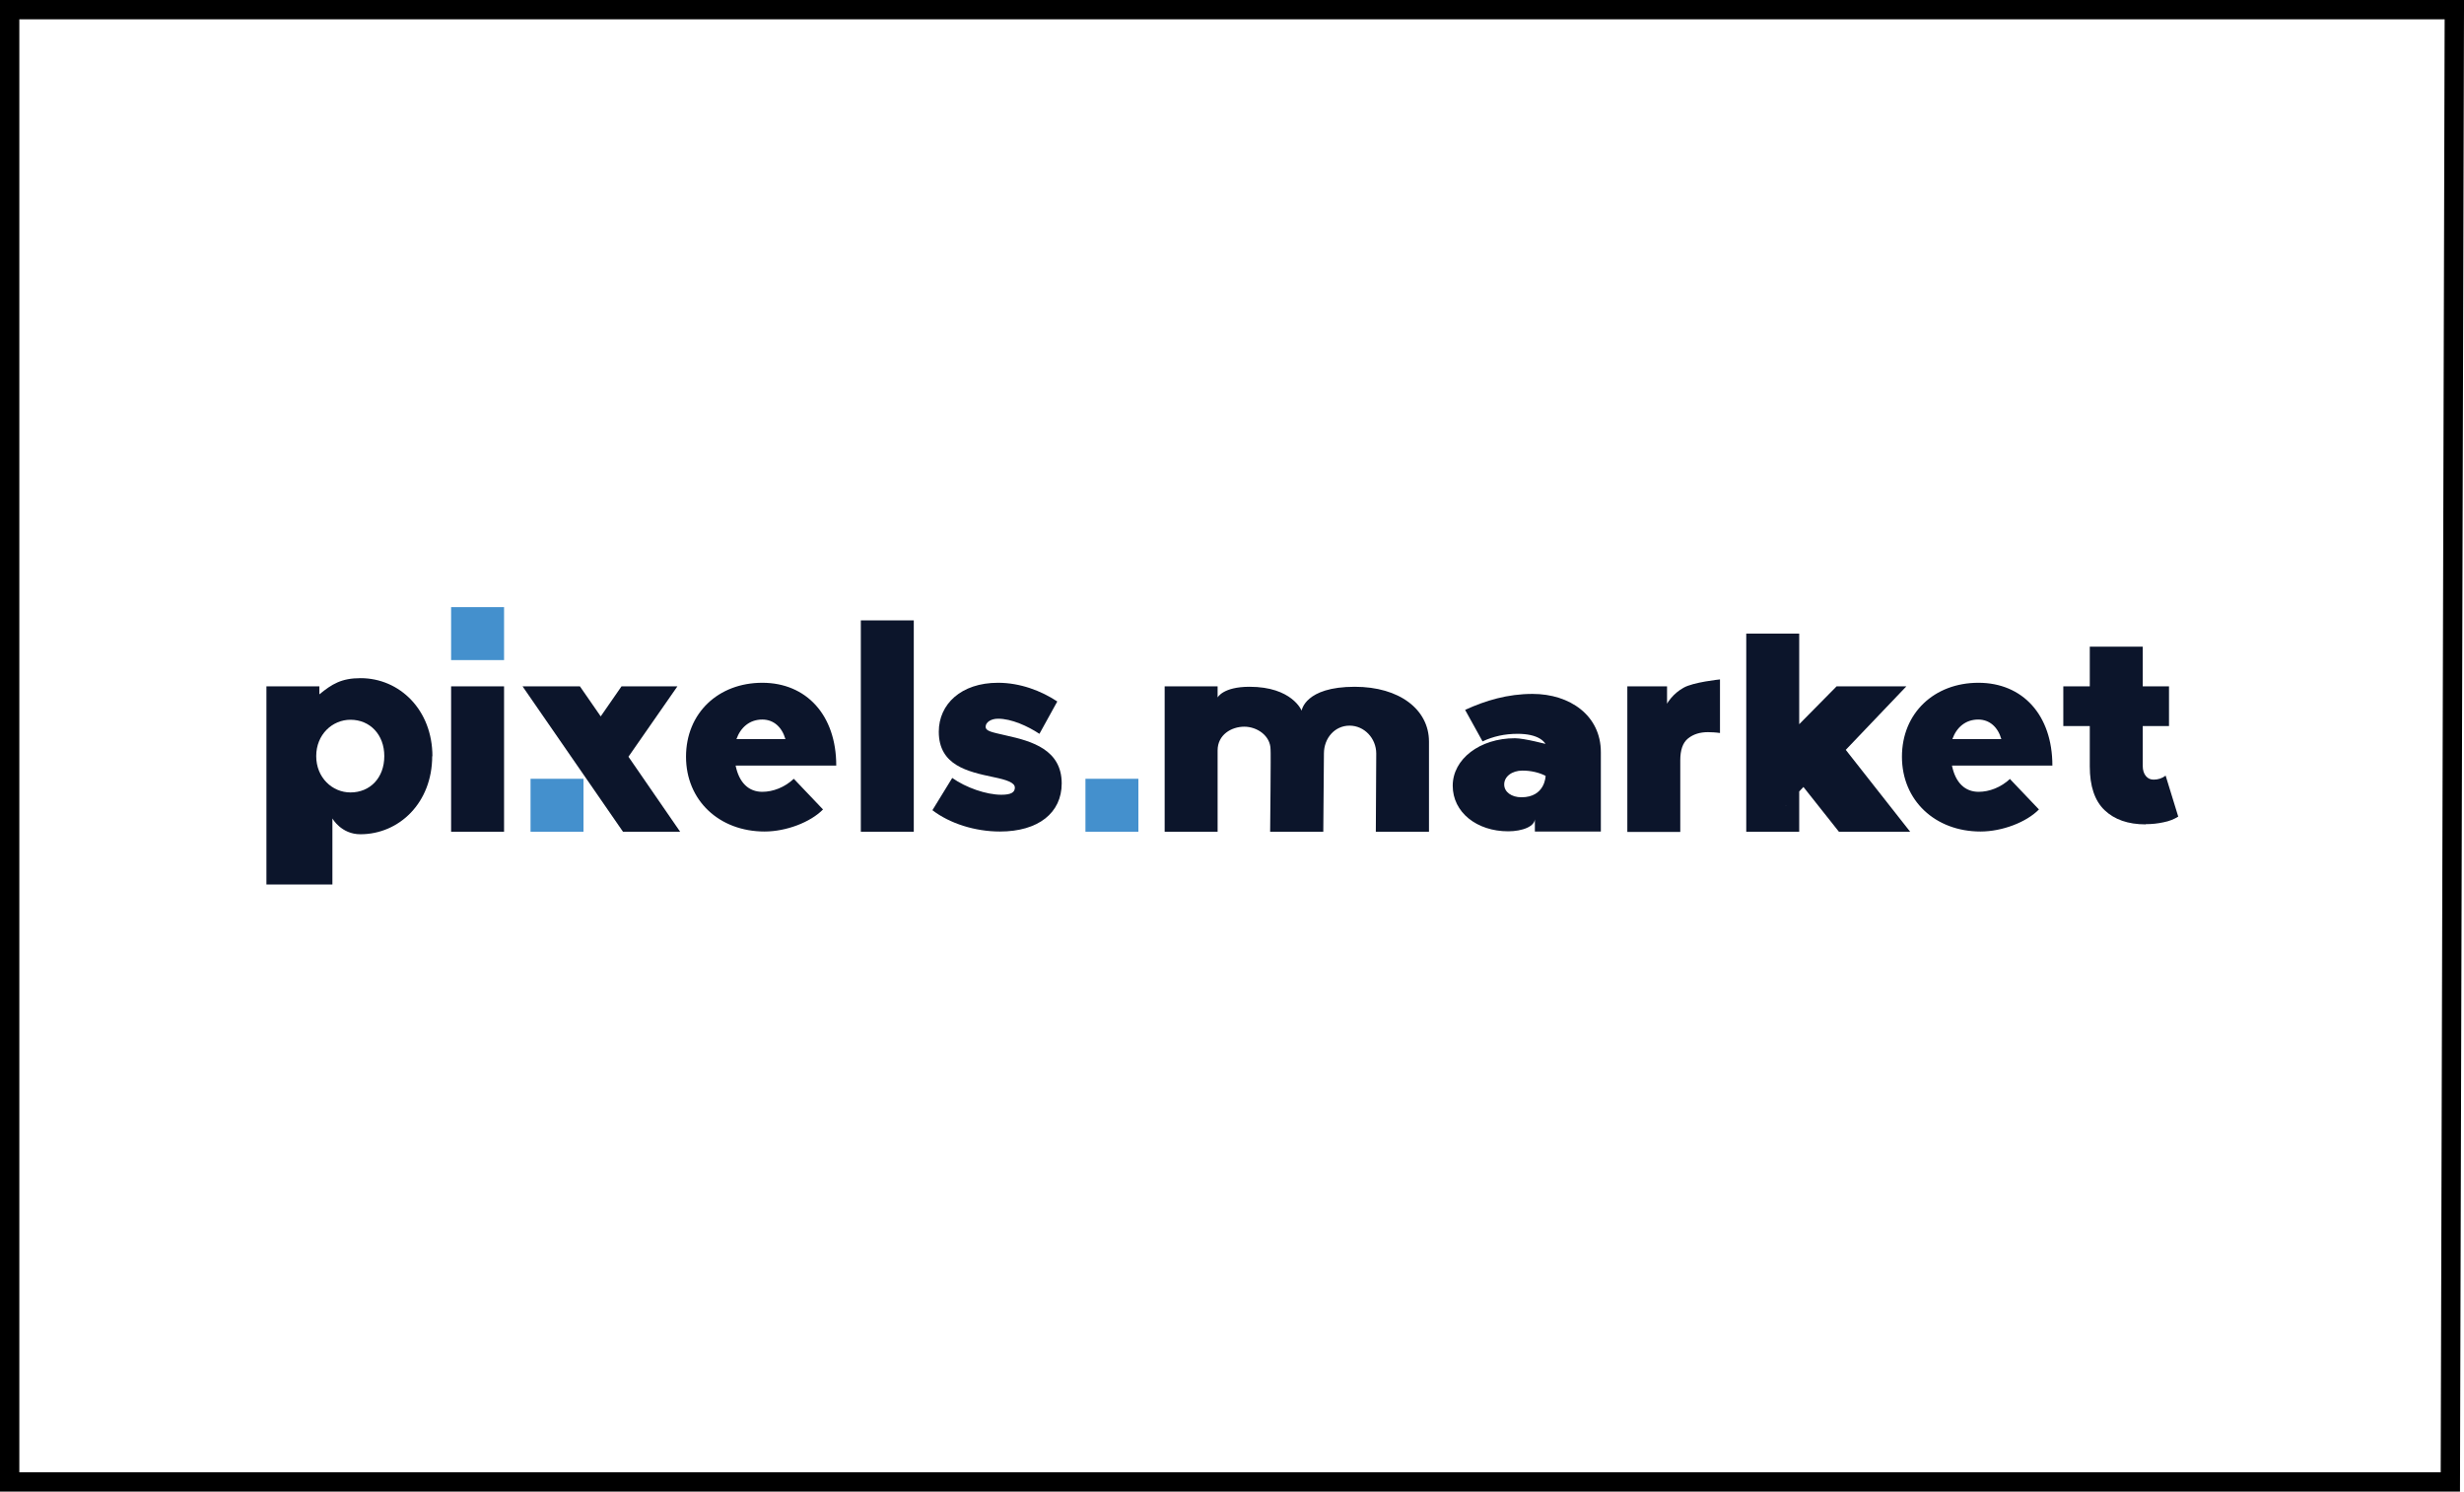 <?xml version="1.0" encoding="UTF-8"?>
<svg id="_レイヤー_2" data-name="レイヤー 2" xmlns="http://www.w3.org/2000/svg" viewBox="0 0 117.27 71">
  <defs>
    <style>
      .cls-1 {
        fill: #0c152b;
      }

      .cls-2 {
        fill: #4490cd;
      }

      .cls-3 {
        fill: none;
        stroke: #000;
        stroke-miterlimit: 10;
        stroke-width: .92px;
      }
    </style>
  </defs>
  <g id="_レイヤー_1-2" data-name="レイヤー 1">
    <g>
      <g>
        <path class="cls-2" d="m21.47,28.9h2.52v2.52h-2.52v-2.52Z"/>
        <path class="cls-2" d="m25.25,37.07h2.52v2.52h-2.52v-2.52Z"/>
        <path class="cls-2" d="m51.66,37.07h2.52v2.52h-2.52v-2.52Z"/>
        <path class="cls-1" d="m76.19,35.81v3.77h-3.14v-.66c.05.42-.61.65-1.27.65-1.49,0-2.64-.9-2.64-2.17s1.29-2.26,2.96-2.26c.46,0,1.57.3,1.57.3v.37c0-.56-.53-.88-1.44-.88-.61,0-1.16.12-1.67.36l-.83-1.5c.98-.45,2.03-.76,3.21-.76,1.78,0,3.25,1.03,3.25,2.77h0Zm-2.63,1.12c-.31-.16-.7-.25-1.1-.25-.5,0-.87.28-.87.66,0,.36.35.61.82.61,1.13,0,1.15-1.01,1.15-1.01Z"/>
        <path class="cls-1" d="m21.47,32.67h2.52v6.92h-2.52v-6.92Z"/>
        <path class="cls-1" d="m29.65,39.59l-4.78-6.92h2.73l.99,1.43.99-1.43h2.66l-2.33,3.35,2.46,3.57h-2.73Z"/>
        <path class="cls-1" d="m37.78,37.07l1.39,1.46c-.6.61-1.75,1.05-2.78,1.05-2.16,0-3.74-1.48-3.74-3.56s1.54-3.52,3.63-3.52,3.52,1.53,3.52,3.94h-4.79c.17.83.63,1.25,1.27,1.25.51,0,1.06-.21,1.5-.62h0Zm-2.73-1.89h2.33c-.16-.56-.55-.93-1.1-.93-.6,0-1.03.37-1.23.93Z"/>
        <path class="cls-1" d="m95.65,37.07l1.39,1.46c-.6.61-1.75,1.05-2.78,1.05-2.16,0-3.74-1.48-3.74-3.56s1.54-3.52,3.64-3.52,3.52,1.53,3.52,3.94h-4.78c.17.83.63,1.25,1.27,1.25.51,0,1.06-.21,1.5-.62h0Zm-2.73-1.89h2.33c-.16-.56-.55-.93-1.1-.93-.6,0-1.03.37-1.23.93Z"/>
        <path class="cls-1" d="m40.97,29.53h2.52v10.06h-2.52v-10.06Z"/>
        <path class="cls-1" d="m44.38,38.56l.94-1.53c.65.46,1.62.8,2.34.8.47,0,.64-.12.64-.34,0-.24-.39-.37-1.02-.5-1.23-.26-2.6-.56-2.6-2.16,0-1.31,1.06-2.33,2.82-2.33,1.05,0,2.05.38,2.82.89l-.85,1.54c-.56-.37-1.33-.72-1.97-.72-.35,0-.59.18-.59.38,0,.22.3.26.98.42,1.23.27,2.64.68,2.64,2.28,0,1.4-1.11,2.29-2.94,2.29-1.18,0-2.39-.38-3.22-1.02h0Z"/>
        <path class="cls-1" d="m64.48,32.69c-2.38,0-2.53,1.13-2.53,1.14,0-.01-.46-1.14-2.48-1.14-1.27,0-1.52.51-1.52.51v-.53h-2.52v6.92h2.52s0-3.91,0-3.87c0-.75.66-1.13,1.27-1.13s1.25.43,1.25,1.09c.02.03-.02,3.91-.02,3.91h2.53s.03-3.64.03-3.72c0-.74.52-1.33,1.22-1.33s1.27.6,1.27,1.33c0,.08-.02,3.72-.02,3.72h2.53v-4.29c0-1.53-1.41-2.61-3.53-2.61Z"/>
        <path class="cls-1" d="m20.57,35.99c0,2.22-1.57,3.72-3.42,3.72-.91,0-1.33-.75-1.33-.75v3.14h-3.14v-9.43h2.52v.38c.6-.49,1.05-.77,1.96-.77,1.86,0,3.42,1.51,3.42,3.72h0Zm-2.28,0c0-1.02-.68-1.73-1.61-1.73-.86,0-1.63.7-1.63,1.73s.77,1.73,1.63,1.73c.93,0,1.61-.69,1.61-1.73Z"/>
        <path class="cls-1" d="m77.45,39.59v-6.92h1.89v1.85l-.22-.59c.21-.53.54-.93,1-1.19.46-.27,1.74-.4,1.74-.4v2.55c-.11-.01-.21-.03-.3-.03-.09,0-.18-.01-.27-.01-.39,0-.7.1-.95.3-.25.2-.37.55-.37,1.04v3.41h-2.52Z"/>
        <path class="cls-1" d="m83.11,39.59v-9.43h2.52v9.43h-2.52Zm1.89-1.23l.06-3.31,2.35-2.38h3.32l-3.11,3.26-1.41,1.13-1.22,1.29h0Zm2.52,1.23l-1.87-2.36,1.73-2.13,3.53,4.49h-3.4Z"/>
        <path class="cls-1" d="m102.12,39.24c-.84,0-1.49-.23-1.96-.68-.47-.45-.7-1.15-.7-2.08v-5.7h2.52v5.67c0,.21.05.37.15.49.1.12.22.17.37.17.21,0,.4-.06.57-.19l.6,1.95c-.19.12-.43.22-.7.27-.27.06-.55.09-.85.09h0Z"/>
        <path class="cls-1" d="m103.23,32.67h-5.03v1.89h5.03v-1.89Z"/>
      </g>
      <polygon class="cls-3" points=".46 .46 116.81 .46 116.62 70.54 .46 70.54 .46 .46 .46 .46"/>
    </g>
  </g>
</svg>